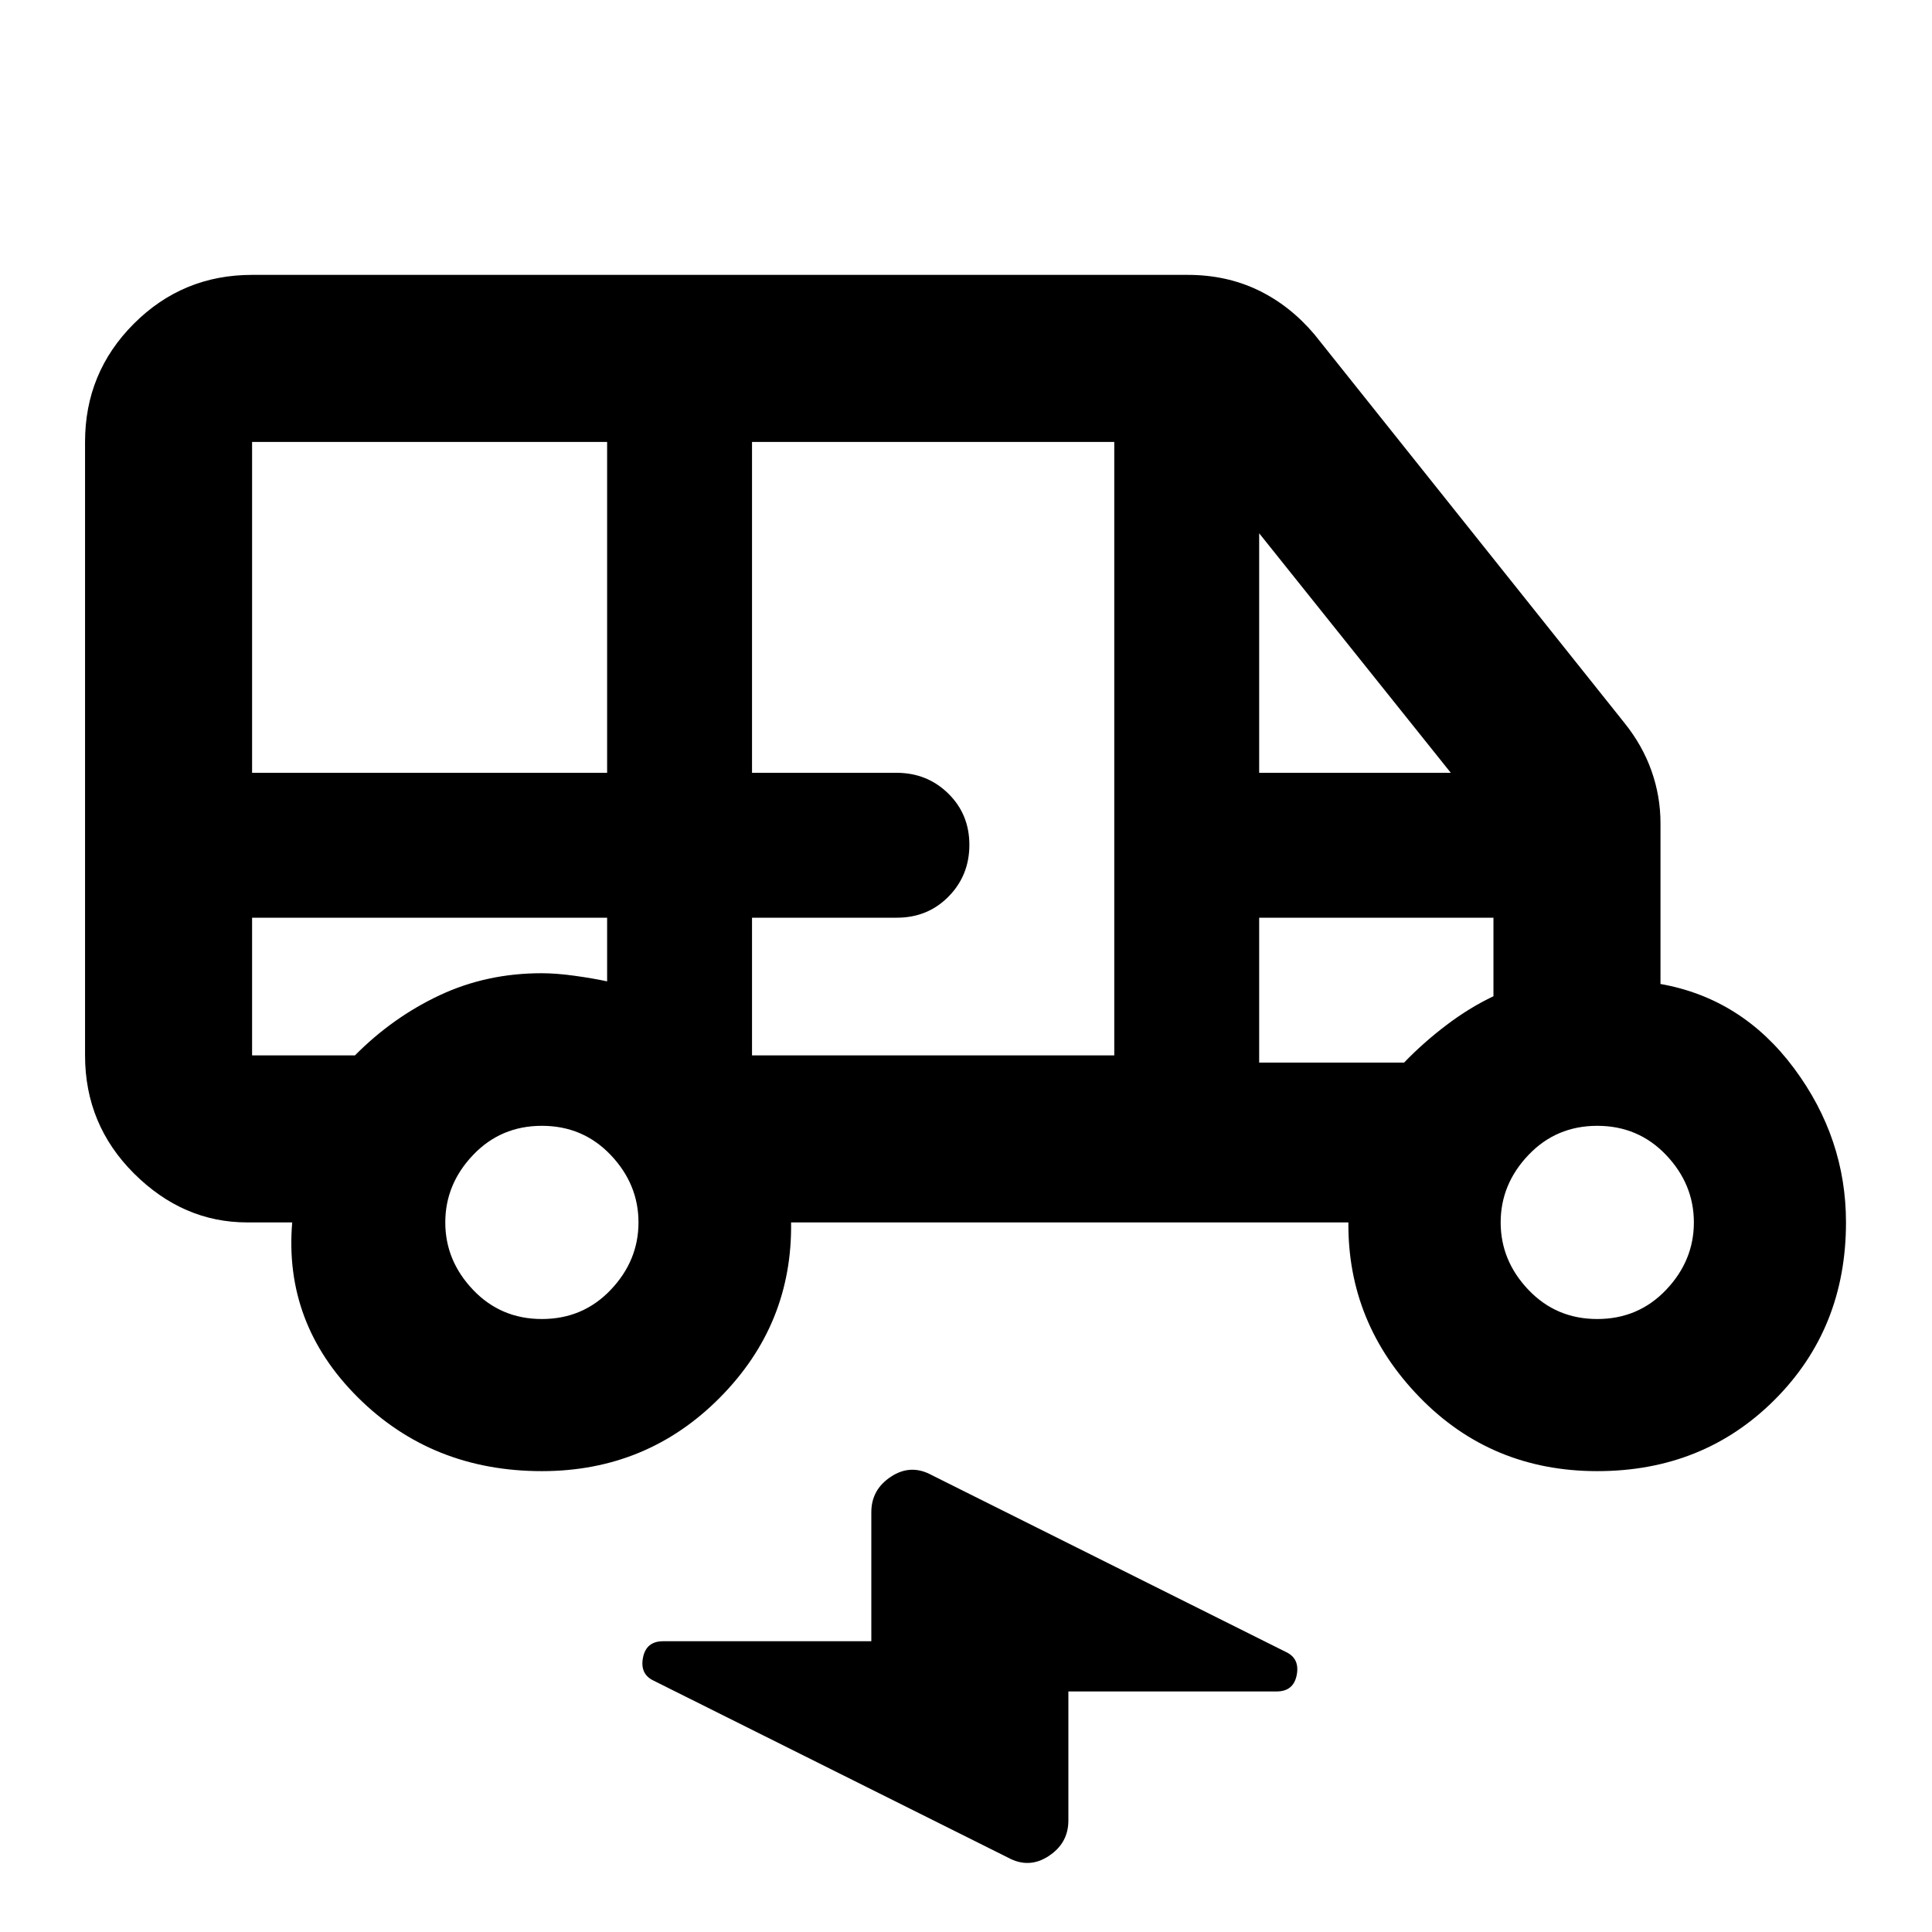 <svg xmlns="http://www.w3.org/2000/svg" height="20" viewBox="0 -960 960 960" width="20"><path d="M269.261-229q-54.631 0-91.467-36.674-36.837-36.674-32.598-86.913H122.87q-31.853 0-56.23-24.259-24.38-24.258-24.38-58.741v-304.826q0-34.483 24.26-58.741 24.258-24.259 58.741-24.259h464.917q19.17 0 34.985 7.598 15.815 7.597 28.011 22.032l154 193q8.957 11.136 13.435 23.79T825.087-551v79.935q40.565 7.196 66.37 41.903 25.804 34.708 25.804 76.575 0 52.674-35.457 88.131Q846.348-229 793.674-229q-52.631 0-88.348-36.793-35.717-36.794-35.317-86.794H393.087q.718 50.718-35.478 87.152Q321.413-229 269.261-229Zm-144-347h176.413v-164.413H125.261V-576Zm248.413 140.413h180v-304.826h-180V-576h71.753q15.247 0 25.747 10.289 10.5 10.29 10.5 25.5 0 15.211-10.35 25.711-10.35 10.5-25.65 10.5h-72v68.413Zm252-140.413h95.217l-95.217-119.022V-576ZM269.261-304.587q20.4 0 34.2-14.5 13.8-14.5 13.8-33.5t-13.8-33.5q-13.8-14.5-34.2-14.5-20.4 0-34.2 14.5-13.8 14.5-13.8 33.5t13.8 33.5q13.8 14.5 34.2 14.5Zm524.413 0q20.4 0 34.2-14.5 13.8-14.5 13.8-33.5t-13.8-33.5q-13.8-14.5-34.2-14.5-20.4 0-34.2 14.5-13.8 14.5-13.8 33.5t13.8 33.5q13.8 14.5 34.2 14.5ZM500.804-37 324.87-124.848q-6.957-3.239-5.38-11.435 1.577-8.195 9.989-8.195h103.478v-64.131q0-11.264 9.832-17.686 9.833-6.422 20.233-.705l175.935 87.848q6.956 3.239 5.379 11.435-1.577 8.195-9.988 8.195H530.87v64.13q0 11.265-9.833 17.687-9.832 6.422-20.233.705ZM125.261-504v68.413H176.37q18.717-18.891 42.05-29.859 23.333-10.967 50.701-10.967 7.207 0 16.358 1.261t16.195 2.782V-504H125.261Zm500.413 72h72q9.478-9.848 20.902-18.533 11.424-8.684 23.511-14.445V-504H625.674v72Zm-500.413-72h176.413H125.261Zm500.413 0h116.413-116.413Z"/></svg>